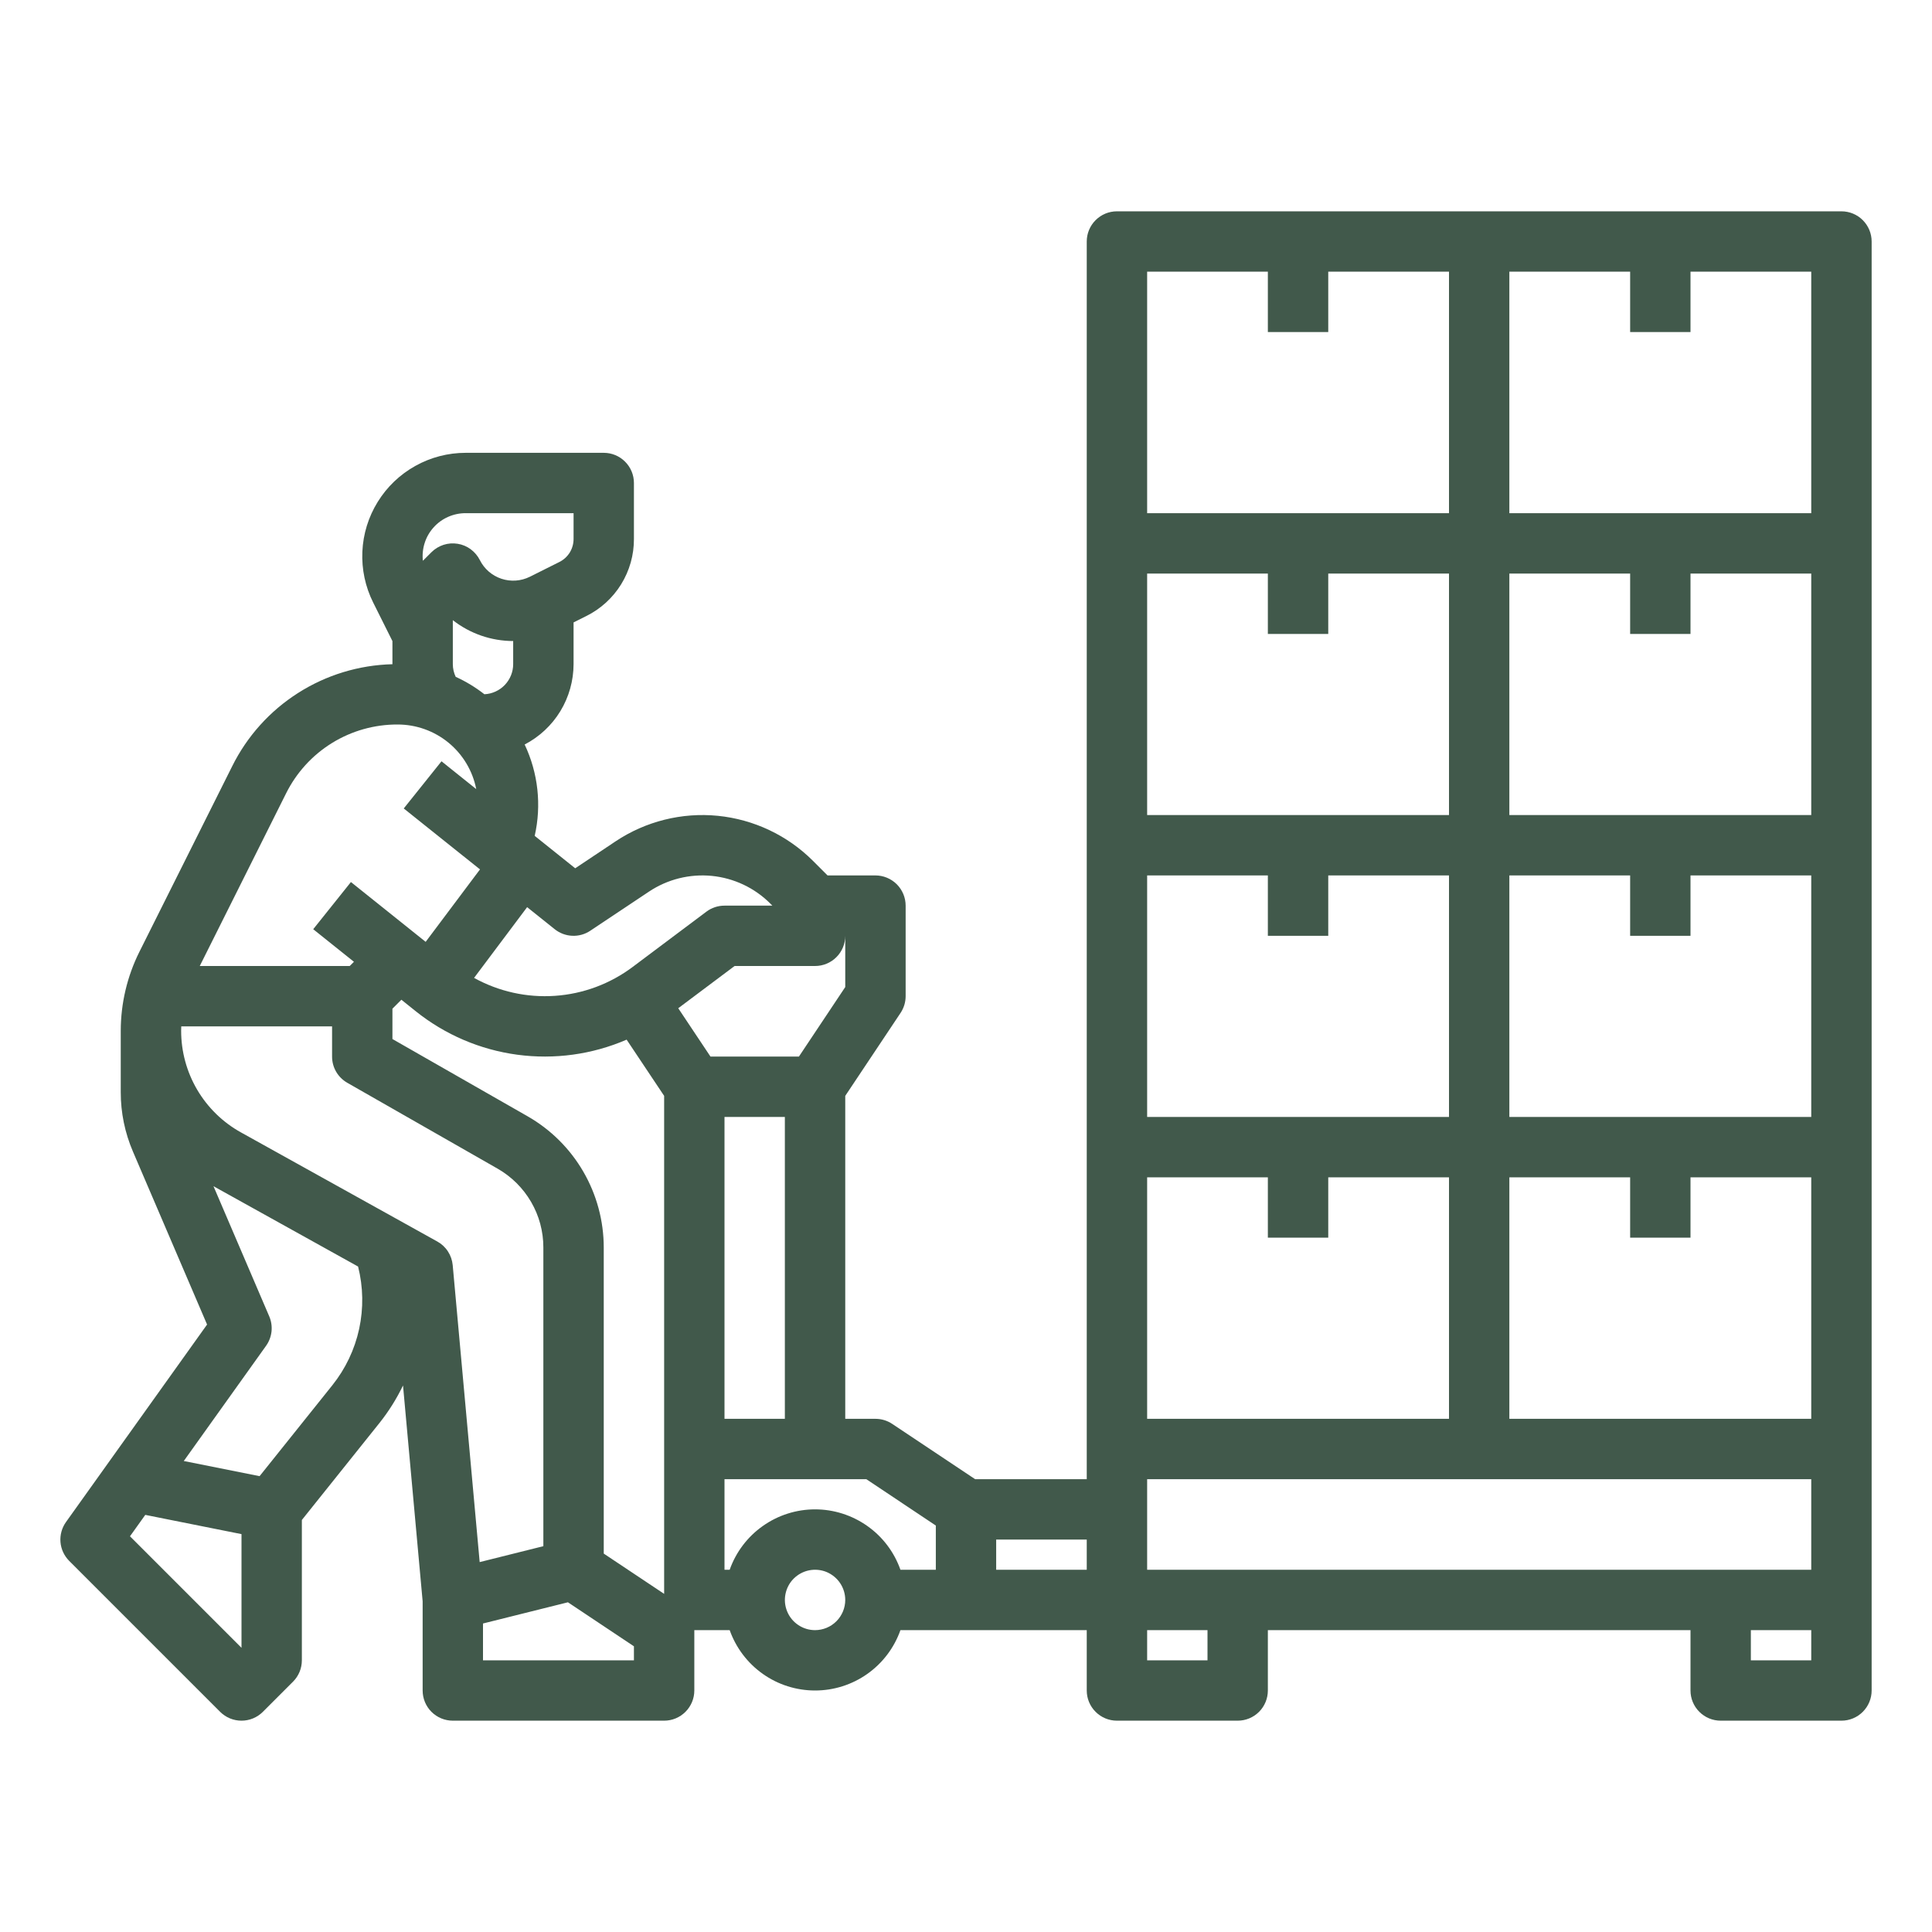 <?xml version="1.0" encoding="UTF-8"?> <svg xmlns="http://www.w3.org/2000/svg" width="50" height="50" viewBox="0 0 50 50" fill="none"> <path d="M47.656 5.469H28.906C28.699 5.469 28.5 5.551 28.354 5.698C28.207 5.844 28.125 6.043 28.125 6.25V38.281H25.236L23.09 36.85C22.961 36.764 22.811 36.719 22.656 36.719H21.875V28.361L23.306 26.215C23.392 26.086 23.438 25.936 23.438 25.781V23.438C23.438 23.23 23.355 23.032 23.209 22.885C23.062 22.739 22.863 22.656 22.656 22.656H21.417L21.041 22.28C20.379 21.618 19.508 21.206 18.576 21.113C17.645 21.021 16.71 21.255 15.931 21.774L14.886 22.471L13.838 21.632C14.018 20.837 13.927 20.005 13.578 19.268C13.959 19.07 14.279 18.771 14.502 18.405C14.725 18.038 14.843 17.617 14.844 17.188V16.108L15.174 15.943C15.545 15.759 15.857 15.474 16.075 15.122C16.293 14.769 16.408 14.363 16.406 13.948V12.5C16.406 12.293 16.324 12.094 16.177 11.948C16.031 11.801 15.832 11.719 15.625 11.719H12.052C11.596 11.719 11.147 11.835 10.749 12.058C10.35 12.28 10.015 12.6 9.775 12.989C9.535 13.377 9.398 13.82 9.378 14.276C9.357 14.732 9.454 15.185 9.658 15.594L10.156 16.591V17.188L10.156 17.19C9.289 17.211 8.444 17.469 7.713 17.935C6.981 18.401 6.391 19.058 6.006 19.836L3.608 24.632C3.291 25.267 3.126 25.966 3.125 26.676V28.265C3.124 28.794 3.232 29.317 3.441 29.804L5.359 34.279L1.708 39.39C1.601 39.54 1.55 39.724 1.565 39.908C1.58 40.093 1.661 40.265 1.791 40.396L5.698 44.303C5.844 44.449 6.043 44.531 6.25 44.531C6.457 44.531 6.656 44.449 6.802 44.303L7.584 43.521C7.73 43.375 7.812 43.176 7.812 42.969V39.337L9.821 36.826C10.06 36.526 10.264 36.201 10.43 35.856L10.938 41.442V43.75C10.938 43.957 11.02 44.156 11.166 44.302C11.313 44.449 11.512 44.531 11.719 44.531H17.188C17.395 44.531 17.593 44.449 17.74 44.302C17.886 44.156 17.969 43.957 17.969 43.75V42.188H18.884C19.046 42.644 19.345 43.04 19.741 43.32C20.136 43.6 20.609 43.75 21.094 43.75C21.578 43.75 22.051 43.6 22.447 43.32C22.843 43.04 23.142 42.644 23.303 42.188H28.125V43.75C28.125 43.957 28.207 44.156 28.354 44.302C28.5 44.449 28.699 44.531 28.906 44.531H32.031C32.239 44.531 32.437 44.449 32.584 44.302C32.73 44.156 32.812 43.957 32.812 43.75V42.188H43.75V43.75C43.75 43.957 43.832 44.156 43.979 44.302C44.125 44.449 44.324 44.531 44.531 44.531H47.656C47.864 44.531 48.062 44.449 48.209 44.302C48.355 44.156 48.438 43.957 48.438 43.75V6.25C48.438 6.043 48.355 5.844 48.209 5.698C48.062 5.551 47.864 5.469 47.656 5.469ZM18.75 36.719V28.906H20.312V36.719H18.75ZM21.094 25C21.301 25 21.5 24.918 21.646 24.771C21.793 24.625 21.875 24.426 21.875 24.219V25.545L20.676 27.344H18.387L17.553 26.093L19.011 25H21.094ZM15.277 24.087L16.797 23.074C17.276 22.755 17.85 22.612 18.422 22.668C18.995 22.725 19.53 22.978 19.936 23.385L19.989 23.438H18.75C18.581 23.438 18.416 23.492 18.281 23.594L16.374 25.024C15.79 25.462 15.092 25.722 14.364 25.772C13.635 25.823 12.908 25.661 12.269 25.308L13.642 23.477L14.356 24.048C14.485 24.151 14.644 24.211 14.81 24.218C14.976 24.225 15.139 24.18 15.277 24.087ZM11.793 17.516C11.745 17.413 11.719 17.301 11.719 17.188V16.05C12.165 16.399 12.715 16.589 13.281 16.59V17.188C13.281 17.388 13.203 17.581 13.065 17.726C12.926 17.871 12.737 17.958 12.536 17.967C12.307 17.788 12.058 17.637 11.793 17.516ZM12.052 13.281H14.844V13.948C14.844 14.072 14.81 14.194 14.745 14.3C14.679 14.405 14.586 14.49 14.475 14.545L13.713 14.926L13.713 14.926C13.484 15.04 13.219 15.059 12.976 14.978C12.733 14.897 12.532 14.723 12.418 14.494C12.362 14.384 12.281 14.288 12.181 14.214C12.082 14.141 11.966 14.092 11.844 14.073C11.722 14.053 11.597 14.062 11.479 14.1C11.361 14.138 11.254 14.204 11.166 14.291L10.944 14.513C10.927 14.358 10.943 14.2 10.991 14.051C11.038 13.902 11.117 13.765 11.222 13.649C11.326 13.532 11.455 13.439 11.598 13.376C11.741 13.313 11.896 13.28 12.052 13.281ZM7.403 20.534C7.67 19.997 8.081 19.545 8.592 19.229C9.102 18.914 9.69 18.748 10.29 18.75C10.771 18.75 11.236 18.916 11.608 19.221C11.979 19.526 12.233 19.951 12.325 20.422L11.426 19.702L10.449 20.923L12.422 22.5L11.016 24.375L9.082 22.827L8.106 24.048L9.16 24.891L9.051 25H5.17L7.403 20.534ZM3.364 39.759L3.76 39.205L6.25 39.703V42.645L3.364 39.759ZM8.601 35.85L6.718 38.203L4.756 37.811L6.886 34.829C6.964 34.72 7.012 34.592 7.027 34.459C7.041 34.325 7.021 34.191 6.968 34.067L5.525 30.699L9.267 32.778C9.401 33.307 9.41 33.859 9.295 34.392C9.179 34.925 8.942 35.424 8.601 35.85V35.85ZM11.317 32.13L6.235 29.306C5.766 29.046 5.375 28.664 5.103 28.202C4.831 27.739 4.688 27.213 4.688 26.676C4.688 26.638 4.689 26.6 4.691 26.562H8.594V27.344C8.594 27.482 8.63 27.617 8.699 27.736C8.768 27.855 8.868 27.954 8.987 28.022L12.882 30.247C13.24 30.453 13.538 30.749 13.745 31.106C13.953 31.463 14.062 31.869 14.062 32.282V40.015L12.414 40.427L11.716 32.742C11.704 32.615 11.662 32.493 11.592 32.386C11.523 32.279 11.428 32.191 11.317 32.13ZM16.406 42.969H12.5V42.016L14.698 41.467L16.406 42.606V42.969ZM15.625 40.207V32.282C15.624 31.594 15.442 30.918 15.096 30.322C14.751 29.727 14.254 29.233 13.657 28.891L10.156 26.89V26.105L10.388 25.873L10.761 26.172C11.518 26.778 12.426 27.167 13.387 27.296C14.348 27.425 15.327 27.291 16.217 26.906L17.188 28.361V41.249L15.625 40.207ZM21.094 42.188C20.939 42.188 20.788 42.142 20.66 42.056C20.531 41.97 20.431 41.848 20.372 41.705C20.313 41.562 20.297 41.405 20.328 41.254C20.358 41.102 20.432 40.963 20.541 40.854C20.651 40.745 20.79 40.67 20.941 40.64C21.093 40.61 21.25 40.625 21.393 40.684C21.535 40.744 21.657 40.844 21.743 40.972C21.829 41.101 21.875 41.252 21.875 41.406C21.875 41.613 21.792 41.812 21.646 41.958C21.5 42.105 21.301 42.187 21.094 42.188ZM24.219 40.625H23.303C23.142 40.168 22.843 39.772 22.447 39.493C22.051 39.213 21.578 39.062 21.094 39.062C20.609 39.062 20.136 39.213 19.741 39.493C19.345 39.772 19.046 40.168 18.884 40.625H18.75V38.281H22.42L24.219 39.481V40.625ZM34.375 16.406V14.844H37.5V21.094H29.688V14.844H32.812V16.406H34.375ZM43.75 16.406V14.844H46.875V21.094H39.062V14.844H42.188V16.406H43.75ZM46.875 28.906H39.062V22.656H42.188V24.219H43.75V22.656H46.875V28.906ZM46.875 36.719H39.062V30.469H42.188V32.031H43.75V30.469H46.875V36.719ZM29.688 36.719V30.469H32.812V32.031H34.375V30.469H37.5V36.719H29.688ZM29.688 22.656H32.812V24.219H34.375V22.656H37.5V28.906H29.688V22.656ZM29.688 38.281H46.875V40.625H29.688V38.281ZM46.875 13.281H39.062V7.031H42.188V8.594H43.75V7.031H46.875V13.281ZM29.688 7.031H32.812V8.594H34.375V7.031H37.5V13.281H29.688V7.031ZM28.125 40.625H25.781V39.844H28.125V40.625ZM31.25 42.969H29.688V42.188H31.25V42.969ZM45.312 42.969V42.188H46.875V42.969H45.312Z" fill="#41594B"></path> </svg> 